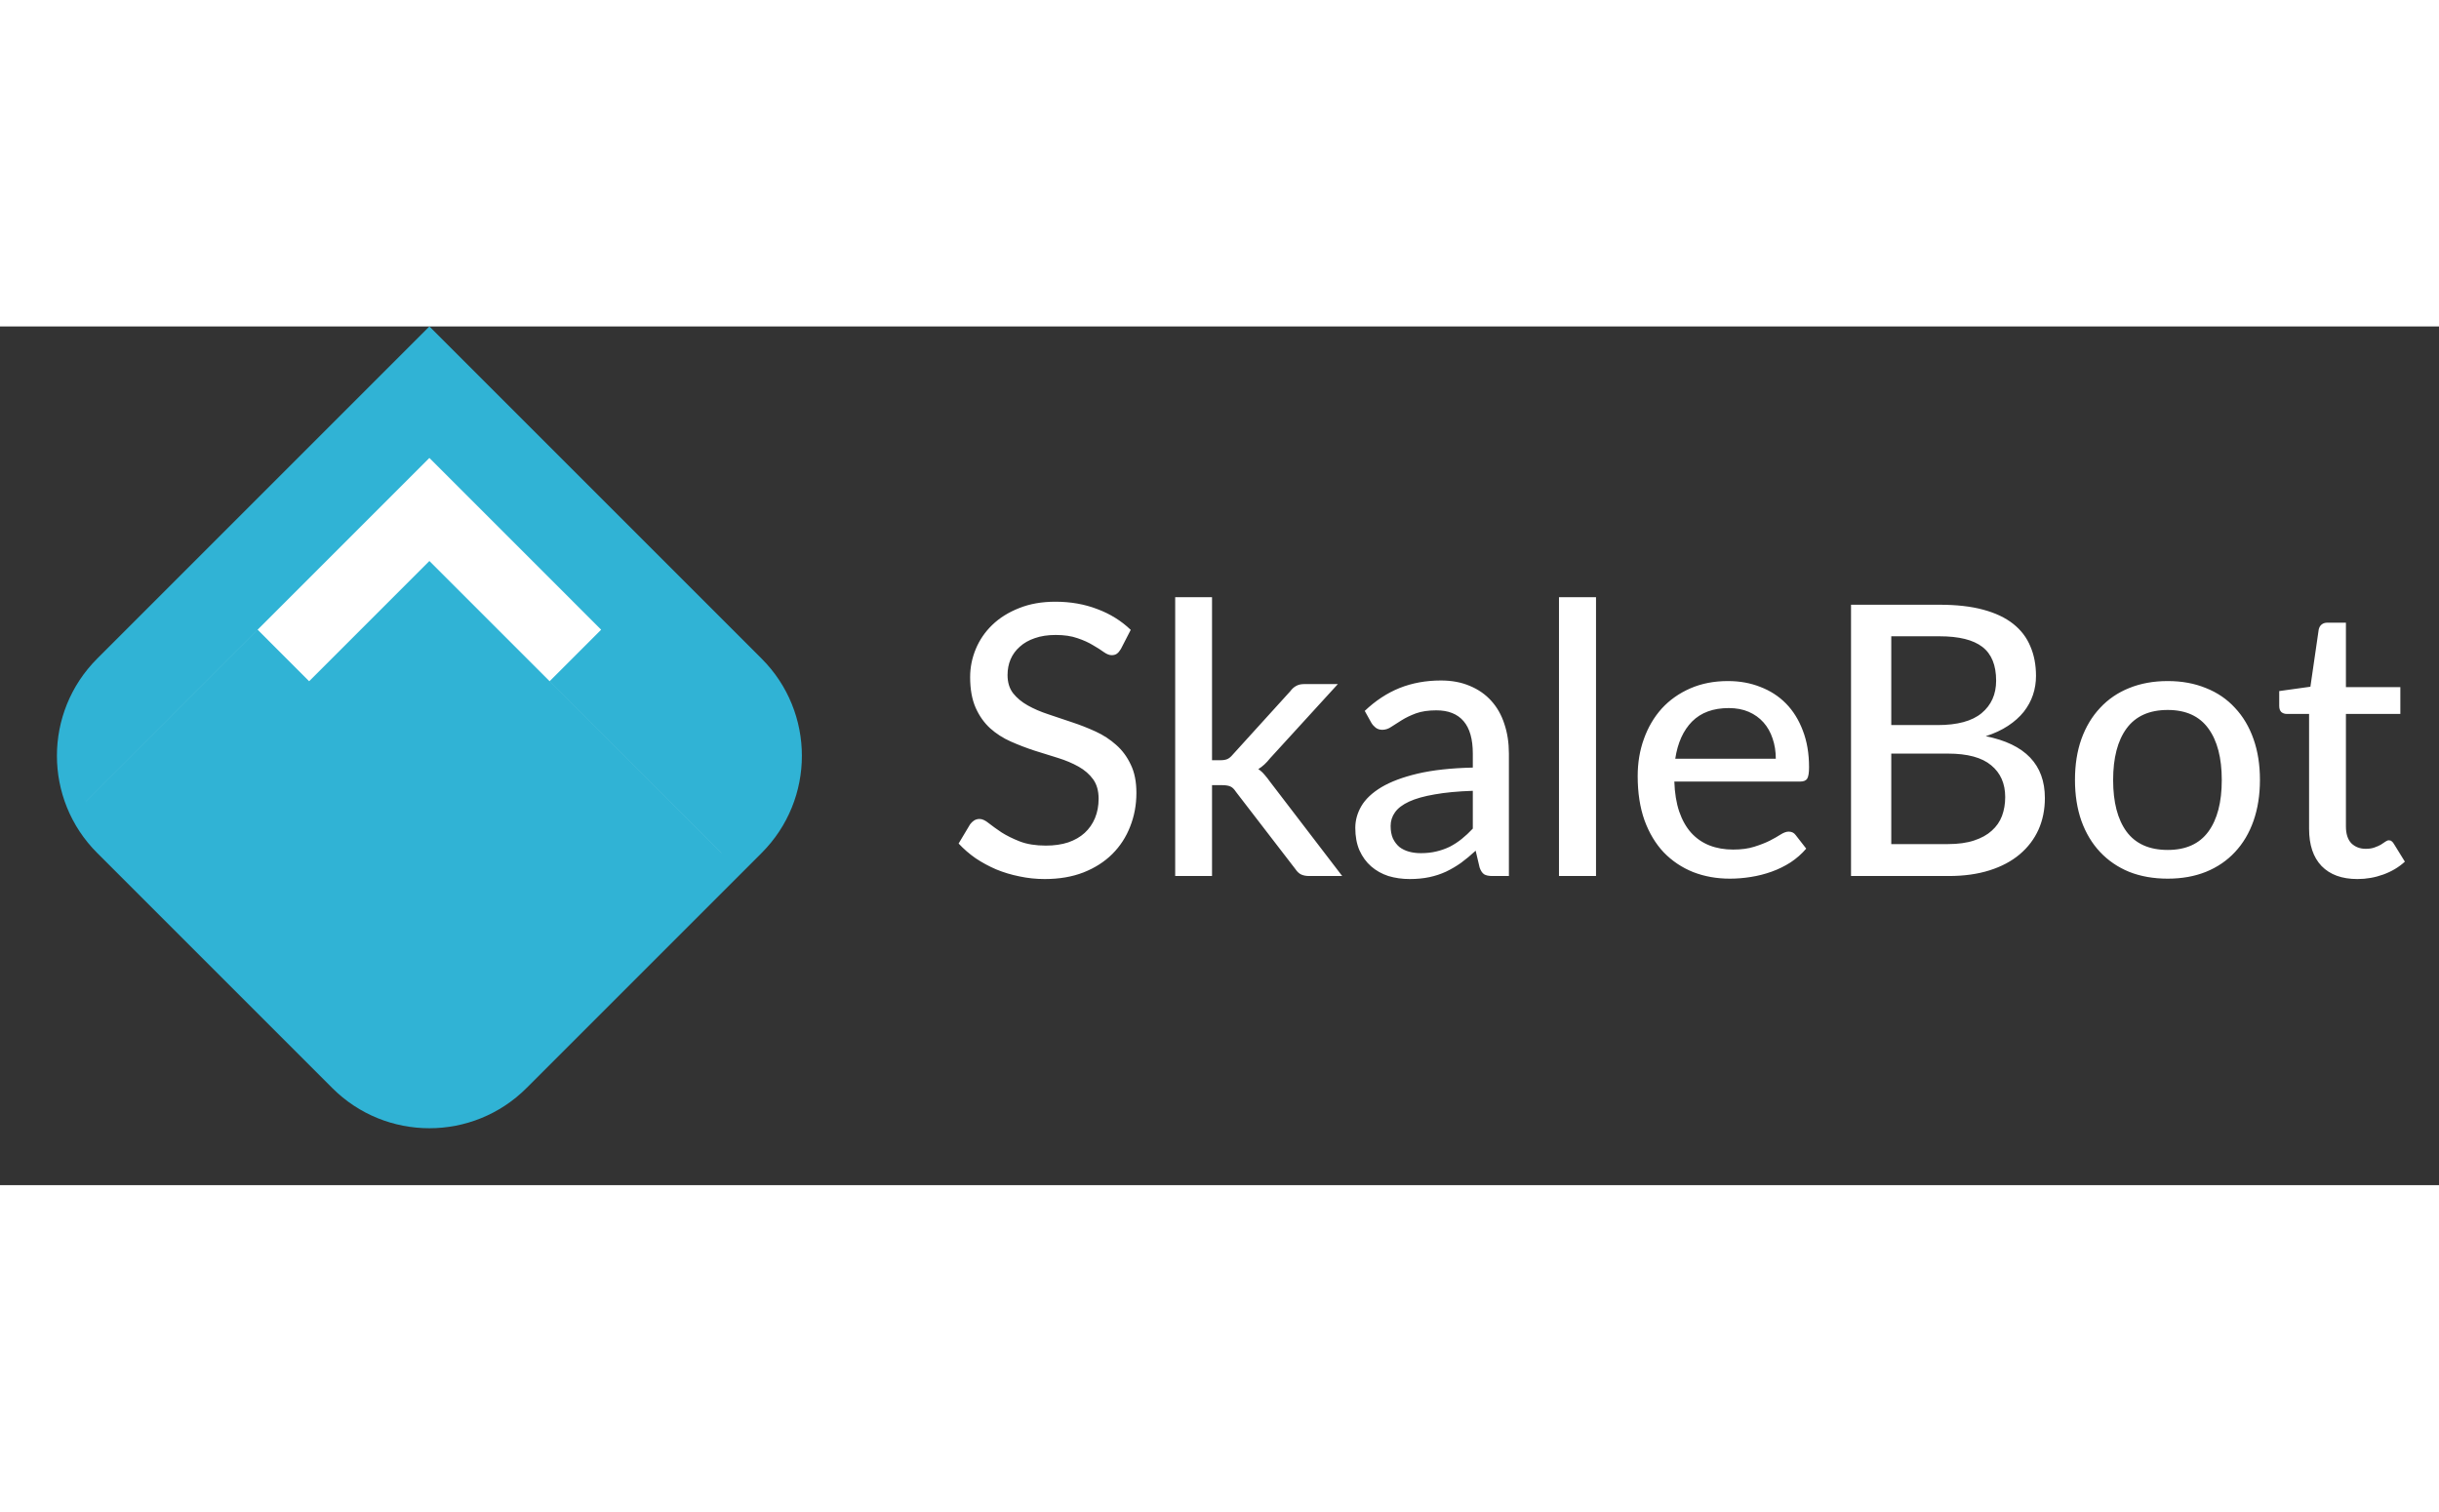 <svg width="242" height="150" viewBox="0 0 142 50" fill="none" xmlns="http://www.w3.org/2000/svg">
<rect x="0" y="0" width="142" height="50" fill="#333333" stroke="none"/>
<path d="M25 0L44.343 19.343C47.467 22.467 47.467 27.533 44.343 30.657L30.657 44.343C27.533 47.467 22.467 47.467 19.343 44.343L5.657 30.657C2.533 27.533 2.533 22.467 5.657 19.343L25 0Z" fill="#30B3D5"/>
<path fill-rule="evenodd" clip-rule="evenodd" d="M34.999 17.657L32.001 20.656L42.001 30.655L24.999 47.657L8 30.658L8 30.658L24.999 47.657L41.999 30.657L24.999 13.657L17.998 20.658L15 17.659L5 27.658L4.999 27.657L24.999 7.657L34.999 17.657Z" fill="white"/>
<path d="M65.26 18.778C65.186 18.903 65.109 18.994 65.029 19.053C64.948 19.112 64.845 19.141 64.721 19.141C64.589 19.141 64.438 19.082 64.27 18.965C64.101 18.84 63.888 18.705 63.632 18.558C63.382 18.404 63.082 18.268 62.73 18.151C62.378 18.026 61.956 17.964 61.465 17.964C61.003 17.964 60.596 18.026 60.244 18.151C59.899 18.268 59.609 18.433 59.375 18.646C59.14 18.851 58.96 19.097 58.836 19.383C58.718 19.662 58.66 19.966 58.66 20.296C58.66 20.721 58.766 21.073 58.979 21.352C59.199 21.631 59.485 21.869 59.837 22.067C60.189 22.265 60.588 22.437 61.036 22.584C61.483 22.731 61.941 22.885 62.411 23.046C62.88 23.2 63.338 23.38 63.786 23.585C64.233 23.79 64.633 24.051 64.985 24.366C65.337 24.674 65.619 25.055 65.832 25.51C66.052 25.957 66.162 26.507 66.162 27.16C66.162 27.857 66.041 28.509 65.799 29.118C65.564 29.727 65.219 30.258 64.765 30.713C64.31 31.168 63.749 31.527 63.082 31.791C62.422 32.048 61.67 32.176 60.827 32.176C60.321 32.176 59.829 32.125 59.353 32.022C58.876 31.927 58.425 31.791 58 31.615C57.574 31.432 57.175 31.215 56.801 30.966C56.434 30.709 56.104 30.423 55.811 30.108L56.482 28.986C56.548 28.898 56.625 28.825 56.713 28.766C56.808 28.707 56.914 28.678 57.032 28.678C57.186 28.678 57.362 28.759 57.56 28.92C57.765 29.081 58.014 29.261 58.308 29.459C58.608 29.65 58.964 29.826 59.375 29.987C59.793 30.148 60.299 30.229 60.893 30.229C61.377 30.229 61.809 30.167 62.191 30.042C62.572 29.91 62.891 29.727 63.148 29.492C63.412 29.25 63.613 28.96 63.753 28.623C63.892 28.286 63.962 27.912 63.962 27.501C63.962 27.039 63.855 26.661 63.643 26.368C63.43 26.075 63.148 25.829 62.796 25.631C62.444 25.433 62.044 25.264 61.597 25.125C61.149 24.986 60.691 24.843 60.222 24.696C59.752 24.542 59.294 24.366 58.847 24.168C58.399 23.97 58 23.713 57.648 23.398C57.296 23.075 57.013 22.676 56.801 22.199C56.588 21.715 56.482 21.121 56.482 20.417C56.482 19.852 56.592 19.306 56.812 18.778C57.032 18.25 57.351 17.784 57.769 17.381C58.194 16.97 58.715 16.644 59.331 16.402C59.947 16.153 60.651 16.028 61.443 16.028C62.33 16.028 63.144 16.171 63.885 16.457C64.633 16.736 65.282 17.139 65.832 17.667L65.26 18.778ZM70.565 15.764V25.257H71.071C71.225 25.257 71.353 25.235 71.456 25.191C71.559 25.147 71.665 25.059 71.775 24.927L75.119 21.242C75.222 21.103 75.335 21 75.46 20.934C75.585 20.861 75.742 20.824 75.933 20.824H77.891L73.942 25.147C73.729 25.418 73.502 25.627 73.26 25.774C73.399 25.869 73.52 25.979 73.623 26.104C73.733 26.229 73.839 26.364 73.942 26.511L78.144 32H76.219C76.043 32 75.889 31.971 75.757 31.912C75.632 31.853 75.519 31.747 75.416 31.593L71.962 27.105C71.852 26.936 71.742 26.83 71.632 26.786C71.522 26.735 71.357 26.709 71.137 26.709H70.565V32H68.42V15.764H70.565ZM85.748 27.039C84.876 27.068 84.135 27.138 83.526 27.248C82.918 27.351 82.423 27.49 82.041 27.666C81.66 27.842 81.385 28.051 81.216 28.293C81.048 28.528 80.963 28.792 80.963 29.085C80.963 29.364 81.007 29.606 81.095 29.811C81.191 30.009 81.315 30.174 81.469 30.306C81.631 30.431 81.818 30.522 82.03 30.581C82.243 30.64 82.474 30.669 82.723 30.669C83.053 30.669 83.354 30.636 83.625 30.57C83.904 30.504 84.164 30.412 84.406 30.295C84.648 30.17 84.879 30.02 85.099 29.844C85.319 29.668 85.536 29.466 85.748 29.239V27.039ZM79.456 22.386C80.08 21.792 80.754 21.348 81.48 21.055C82.214 20.762 83.017 20.615 83.889 20.615C84.527 20.615 85.092 20.721 85.583 20.934C86.075 21.139 86.489 21.429 86.826 21.803C87.164 22.177 87.417 22.624 87.585 23.145C87.761 23.666 87.849 24.241 87.849 24.872V32H86.892C86.68 32 86.518 31.967 86.408 31.901C86.298 31.828 86.21 31.696 86.144 31.505L85.913 30.526C85.627 30.79 85.345 31.025 85.066 31.23C84.788 31.428 84.494 31.6 84.186 31.747C83.886 31.886 83.563 31.993 83.218 32.066C82.874 32.139 82.492 32.176 82.074 32.176C81.634 32.176 81.22 32.117 80.831 32C80.45 31.875 80.116 31.688 79.83 31.439C79.544 31.19 79.317 30.878 79.148 30.504C78.987 30.13 78.906 29.694 78.906 29.195C78.906 28.755 79.024 28.333 79.258 27.93C79.5 27.519 79.889 27.153 80.424 26.83C80.967 26.507 81.671 26.243 82.536 26.038C83.409 25.833 84.48 25.715 85.748 25.686V24.872C85.748 24.029 85.569 23.398 85.209 22.98C84.85 22.562 84.322 22.353 83.625 22.353C83.156 22.353 82.76 22.412 82.437 22.529C82.122 22.646 81.847 22.778 81.612 22.925C81.385 23.064 81.183 23.193 81.007 23.31C80.839 23.427 80.663 23.486 80.479 23.486C80.333 23.486 80.204 23.446 80.094 23.365C79.992 23.284 79.907 23.189 79.841 23.079L79.456 22.386ZM92.921 15.764V32H90.765V15.764H92.921ZM103.388 25.169C103.388 24.744 103.325 24.351 103.201 23.992C103.083 23.633 102.907 23.321 102.673 23.057C102.438 22.793 102.152 22.588 101.815 22.441C101.477 22.294 101.089 22.221 100.649 22.221C99.746 22.221 99.035 22.481 98.514 23.002C98.001 23.523 97.675 24.245 97.535 25.169H103.388ZM105.159 30.405C104.895 30.713 104.59 30.981 104.246 31.208C103.901 31.428 103.534 31.608 103.146 31.747C102.757 31.886 102.354 31.989 101.936 32.055C101.525 32.121 101.118 32.154 100.715 32.154C99.945 32.154 99.23 32.026 98.57 31.769C97.917 31.505 97.349 31.124 96.865 30.625C96.388 30.119 96.014 29.496 95.743 28.755C95.478 28.007 95.347 27.149 95.347 26.181C95.347 25.404 95.468 24.681 95.71 24.014C95.951 23.339 96.296 22.753 96.743 22.254C97.198 21.755 97.752 21.363 98.404 21.077C99.057 20.791 99.79 20.648 100.605 20.648C101.287 20.648 101.914 20.762 102.486 20.989C103.065 21.209 103.564 21.532 103.982 21.957C104.4 22.382 104.726 22.907 104.961 23.53C105.203 24.153 105.324 24.865 105.324 25.664C105.324 25.994 105.287 26.218 105.214 26.335C105.14 26.445 105.005 26.5 104.807 26.5H97.481C97.502 27.167 97.598 27.75 97.766 28.249C97.935 28.74 98.166 29.151 98.46 29.481C98.76 29.811 99.116 30.057 99.526 30.218C99.937 30.379 100.396 30.46 100.902 30.46C101.378 30.46 101.789 30.405 102.134 30.295C102.486 30.185 102.786 30.068 103.036 29.943C103.292 29.811 103.505 29.69 103.674 29.58C103.85 29.47 104.004 29.415 104.136 29.415C104.312 29.415 104.447 29.481 104.543 29.613L105.159 30.405ZM113.411 30.141C114.005 30.141 114.511 30.071 114.929 29.932C115.355 29.793 115.699 29.602 115.963 29.36C116.235 29.118 116.433 28.832 116.557 28.502C116.682 28.165 116.744 27.798 116.744 27.402C116.744 26.617 116.473 26.001 115.93 25.554C115.388 25.099 114.548 24.872 113.411 24.872H110.111V30.141H113.411ZM110.111 18.041V23.211H112.806C113.958 23.211 114.812 22.98 115.369 22.518C115.934 22.049 116.216 21.418 116.216 20.626C116.216 19.724 115.949 19.068 115.413 18.657C114.878 18.246 114.046 18.041 112.916 18.041H110.111ZM112.916 16.204C113.906 16.204 114.753 16.299 115.457 16.49C116.169 16.681 116.752 16.956 117.206 17.315C117.661 17.674 117.995 18.111 118.207 18.624C118.427 19.13 118.537 19.706 118.537 20.351C118.537 20.732 118.479 21.099 118.361 21.451C118.244 21.803 118.064 22.133 117.822 22.441C117.58 22.742 117.276 23.013 116.909 23.255C116.543 23.497 116.11 23.699 115.611 23.86C117.907 24.315 119.054 25.514 119.054 27.457C119.054 28.132 118.93 28.748 118.68 29.305C118.431 29.855 118.068 30.332 117.591 30.735C117.115 31.138 116.528 31.45 115.831 31.67C115.135 31.89 114.343 32 113.455 32H107.768V16.204H112.916ZM126.207 20.648C127.028 20.648 127.769 20.784 128.429 21.055C129.096 21.319 129.661 21.704 130.123 22.21C130.592 22.709 130.951 23.314 131.201 24.025C131.45 24.729 131.575 25.521 131.575 26.401C131.575 27.281 131.45 28.077 131.201 28.788C130.951 29.499 130.592 30.104 130.123 30.603C129.661 31.102 129.096 31.487 128.429 31.758C127.769 32.022 127.028 32.154 126.207 32.154C125.378 32.154 124.63 32.022 123.963 31.758C123.303 31.487 122.738 31.102 122.269 30.603C121.799 30.104 121.436 29.499 121.18 28.788C120.93 28.077 120.806 27.281 120.806 26.401C120.806 25.521 120.93 24.729 121.18 24.025C121.436 23.314 121.799 22.709 122.269 22.21C122.738 21.704 123.303 21.319 123.963 21.055C124.63 20.784 125.378 20.648 126.207 20.648ZM126.207 30.482C127.263 30.482 128.051 30.126 128.572 29.415C129.092 28.704 129.353 27.703 129.353 26.412C129.353 25.121 129.092 24.12 128.572 23.409C128.051 22.69 127.263 22.331 126.207 22.331C125.136 22.331 124.337 22.69 123.809 23.409C123.288 24.12 123.028 25.121 123.028 26.412C123.028 27.703 123.288 28.704 123.809 29.415C124.337 30.126 125.136 30.482 126.207 30.482ZM137.252 32.176C136.35 32.176 135.653 31.923 135.162 31.417C134.678 30.911 134.436 30.189 134.436 29.25V22.562H133.138C133.013 22.562 132.907 22.525 132.819 22.452C132.738 22.371 132.698 22.254 132.698 22.1V21.231L134.513 20.978L134.997 17.645C135.026 17.52 135.081 17.425 135.162 17.359C135.25 17.286 135.36 17.249 135.492 17.249H136.581V21H139.749V22.562H136.581V29.107C136.581 29.547 136.687 29.877 136.9 30.097C137.12 30.31 137.399 30.416 137.736 30.416C137.934 30.416 138.103 30.39 138.242 30.339C138.389 30.288 138.513 30.233 138.616 30.174C138.719 30.108 138.807 30.049 138.88 29.998C138.953 29.947 139.019 29.921 139.078 29.921C139.151 29.921 139.206 29.939 139.243 29.976C139.287 30.005 139.331 30.057 139.375 30.13L140.013 31.164C139.661 31.487 139.243 31.736 138.759 31.912C138.275 32.088 137.773 32.176 137.252 32.176Z" fill="white"/>
</svg>
